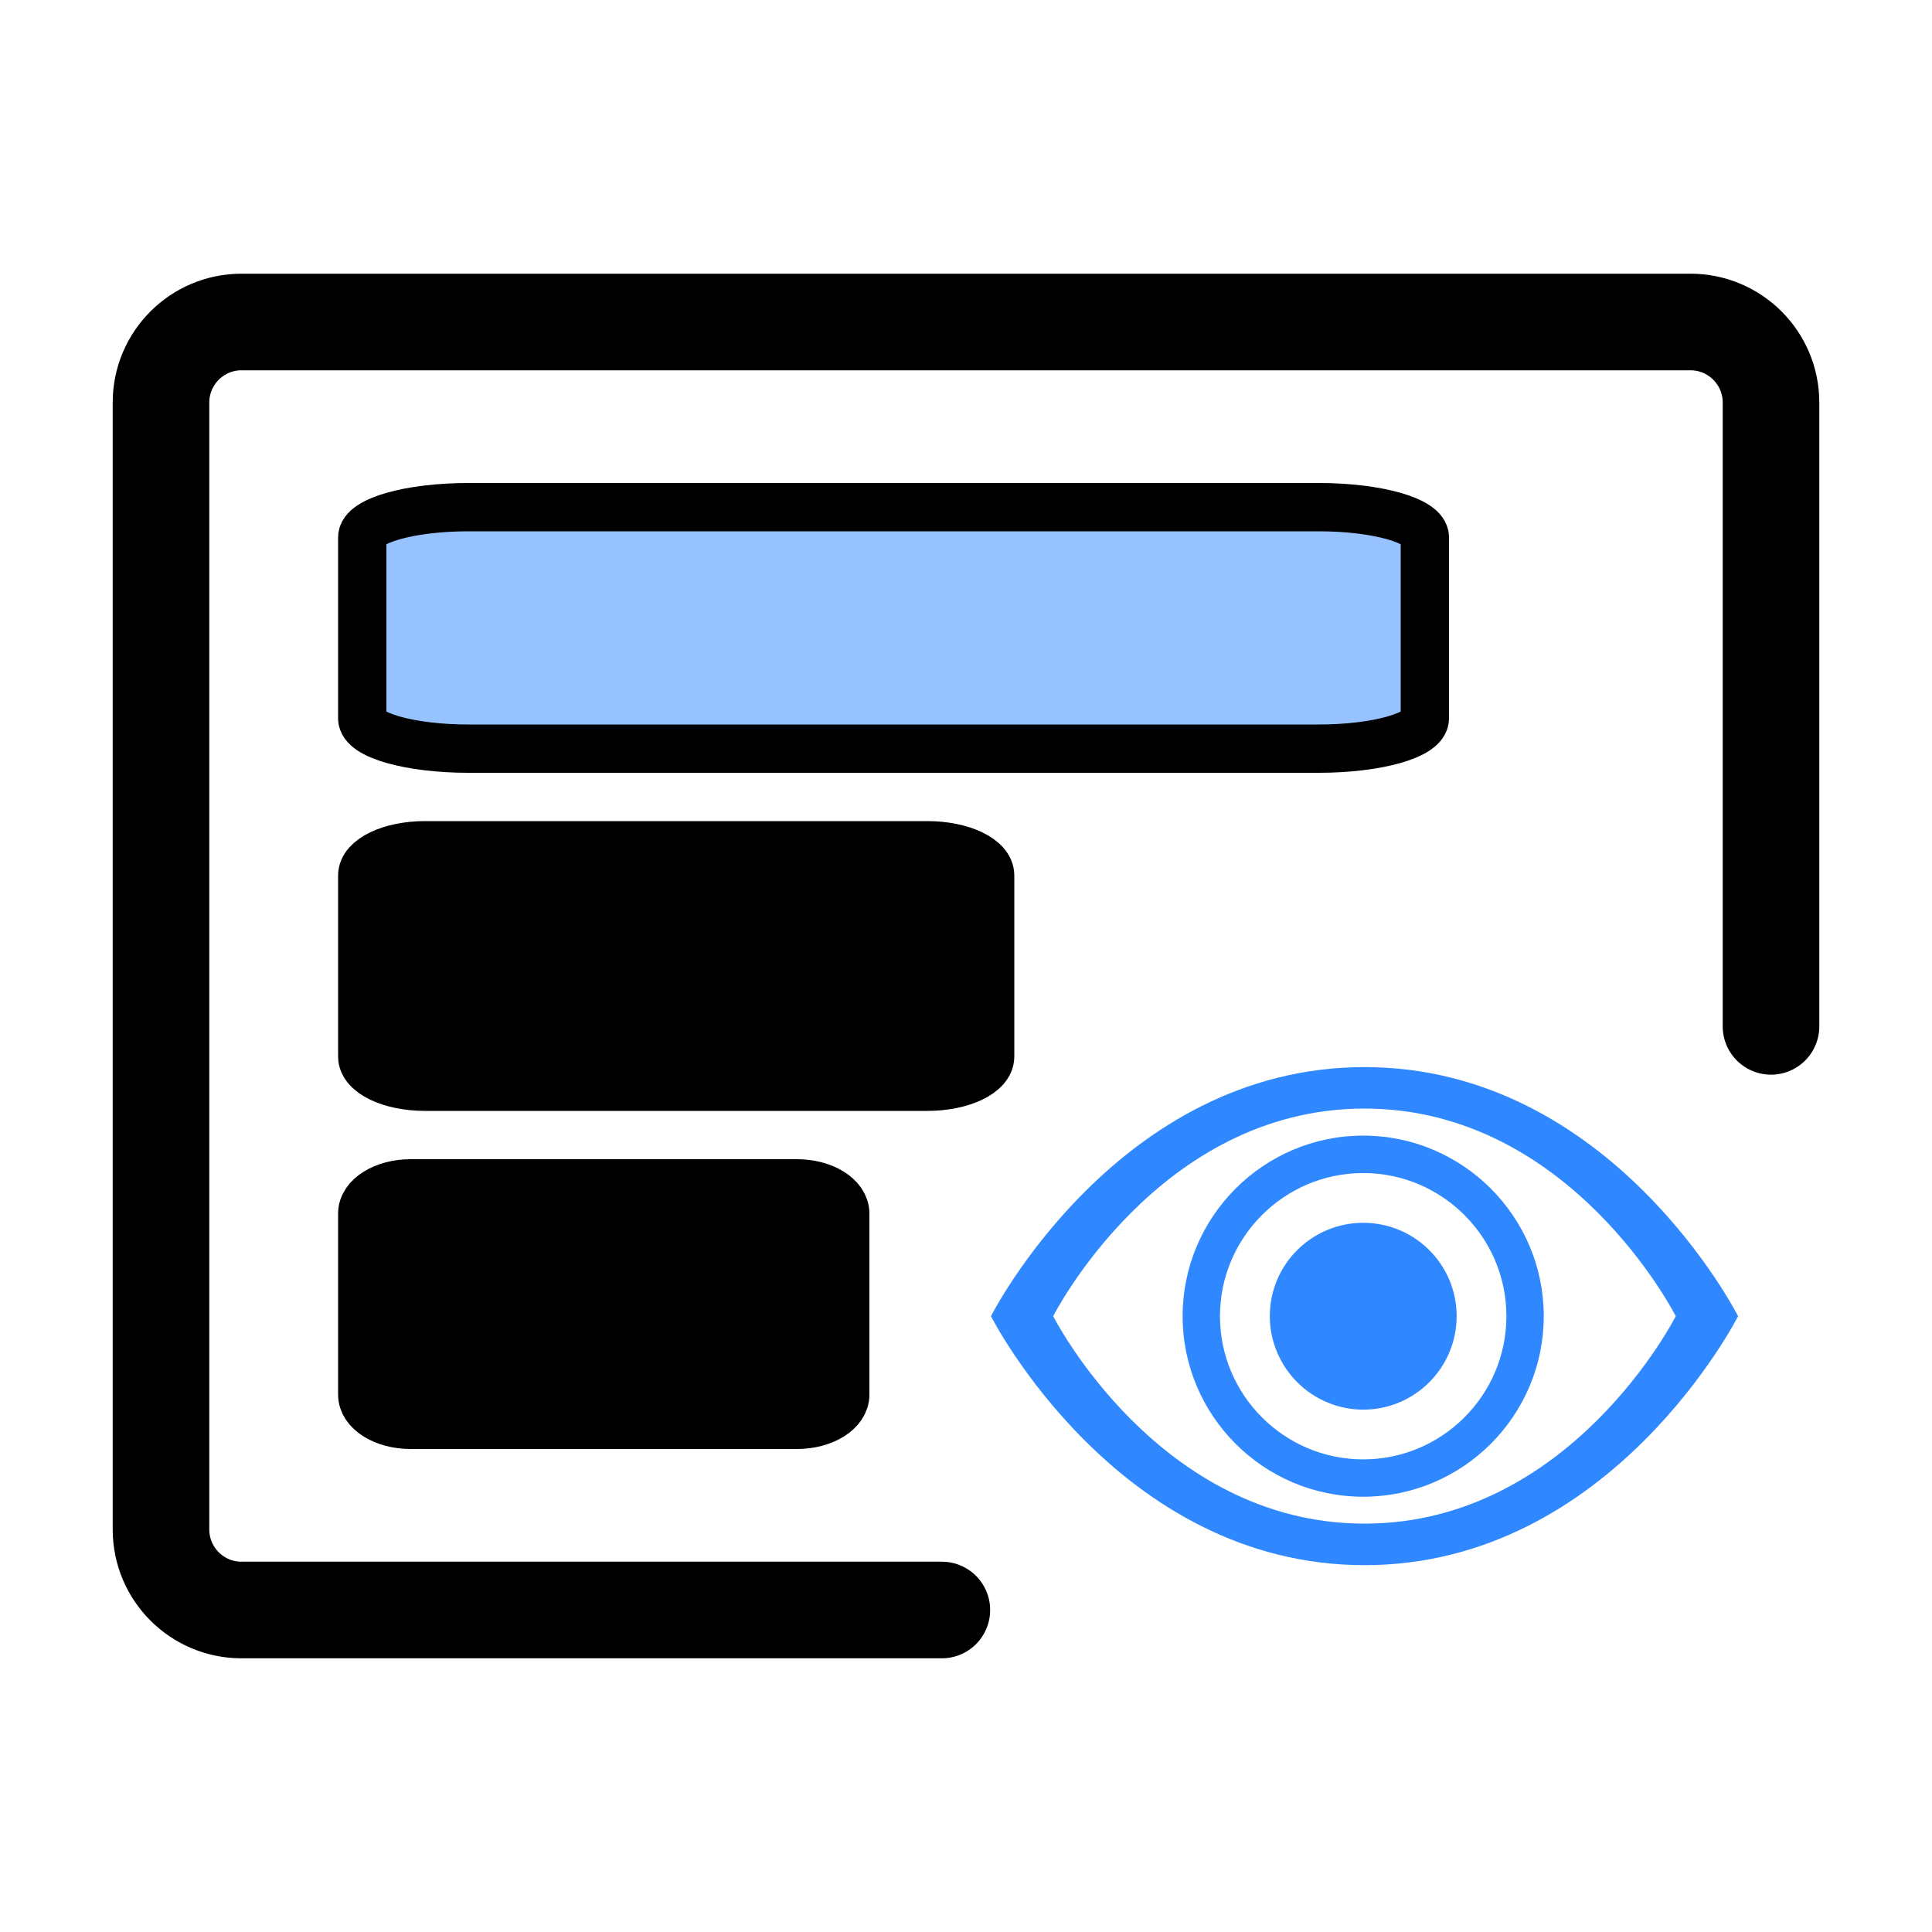 <svg width="24" height="24" viewBox="0 0 24 24" fill="none" xmlns="http://www.w3.org/2000/svg">
<path d="M11.7 20H3C2.448 20 2 19.552 2 19V5C2 4.448 2.448 4 3 4H21C21.552 4 22 4.448 22 5V12.75" stroke="black" stroke-width="1.2" stroke-linecap="round" stroke-linejoin="round"/>
<path d="M16.38 6.3H5.82C5.091 6.3 4.5 6.468 4.5 6.675V8.925C4.5 9.132 5.091 9.3 5.82 9.3H16.38C17.109 9.3 17.7 9.132 17.7 8.925V6.675C17.7 6.468 17.109 6.3 16.38 6.3Z" fill="#2F88FF" fill-opacity="0.5" stroke="black" stroke-width="0.6" stroke-linejoin="round"/>
<path d="M11.52 10.5H5.28C4.849 10.5 4.5 10.668 4.5 10.875V13.125C4.5 13.332 4.849 13.5 5.28 13.5H11.52C11.951 13.5 12.3 13.332 12.3 13.125V10.875C12.3 10.668 11.951 10.5 11.52 10.5Z" fill="black" stroke="black" stroke-width="0.6" stroke-linejoin="round"/>
<path d="M9.9 14.7H5.1C4.769 14.7 4.5 14.868 4.5 15.075V17.325C4.5 17.532 4.769 17.7 5.1 17.7H9.9C10.231 17.7 10.5 17.532 10.5 17.325V15.075C10.5 14.868 10.231 14.7 9.9 14.7Z" fill="black" stroke="black" stroke-width="0.6" stroke-linejoin="round"/>
<g clip-path="url(#clip0_712_27010)">
<path d="M16.95 13.256C13.876 13.256 12.31 16.35 12.31 16.35C12.31 16.35 13.876 19.443 16.95 19.443C20.025 19.443 21.591 16.35 21.591 16.35C21.591 16.35 20.025 13.256 16.95 13.256ZM16.95 18.927C14.388 18.927 13.083 16.35 13.083 16.35C13.083 16.35 14.388 13.771 16.95 13.771C19.513 13.771 20.817 16.35 20.817 16.35C20.817 16.35 19.513 18.927 16.95 18.927Z" fill="#2F88FF"/>
<path d="M16.934 18.593C15.698 18.593 14.691 17.587 14.691 16.35C14.691 15.114 15.698 14.107 16.934 14.107C18.171 14.107 19.177 15.114 19.177 16.35C19.177 17.587 18.171 18.593 16.934 18.593ZM16.934 14.572C15.954 14.572 15.155 15.37 15.155 16.35C15.155 17.331 15.954 18.129 16.934 18.129C17.915 18.129 18.713 17.331 18.713 16.35C18.713 15.37 17.915 14.572 16.934 14.572Z" fill="#2F88FF"/>
<path d="M18.095 16.349C18.095 16.991 17.575 17.511 16.935 17.511C16.783 17.511 16.632 17.481 16.491 17.422C16.35 17.364 16.222 17.278 16.114 17.17C16.006 17.062 15.921 16.934 15.863 16.794C15.804 16.653 15.774 16.502 15.774 16.349C15.774 15.709 16.294 15.19 16.935 15.19C17.575 15.19 18.095 15.709 18.095 16.349Z" fill="#2F88FF"/>
</g>
<defs>
<clipPath id="clip0_712_27010">
<rect width="9.9" height="9.9" fill="white" transform="translate(12 11.4)"/>
</clipPath>
</defs>
</svg>
